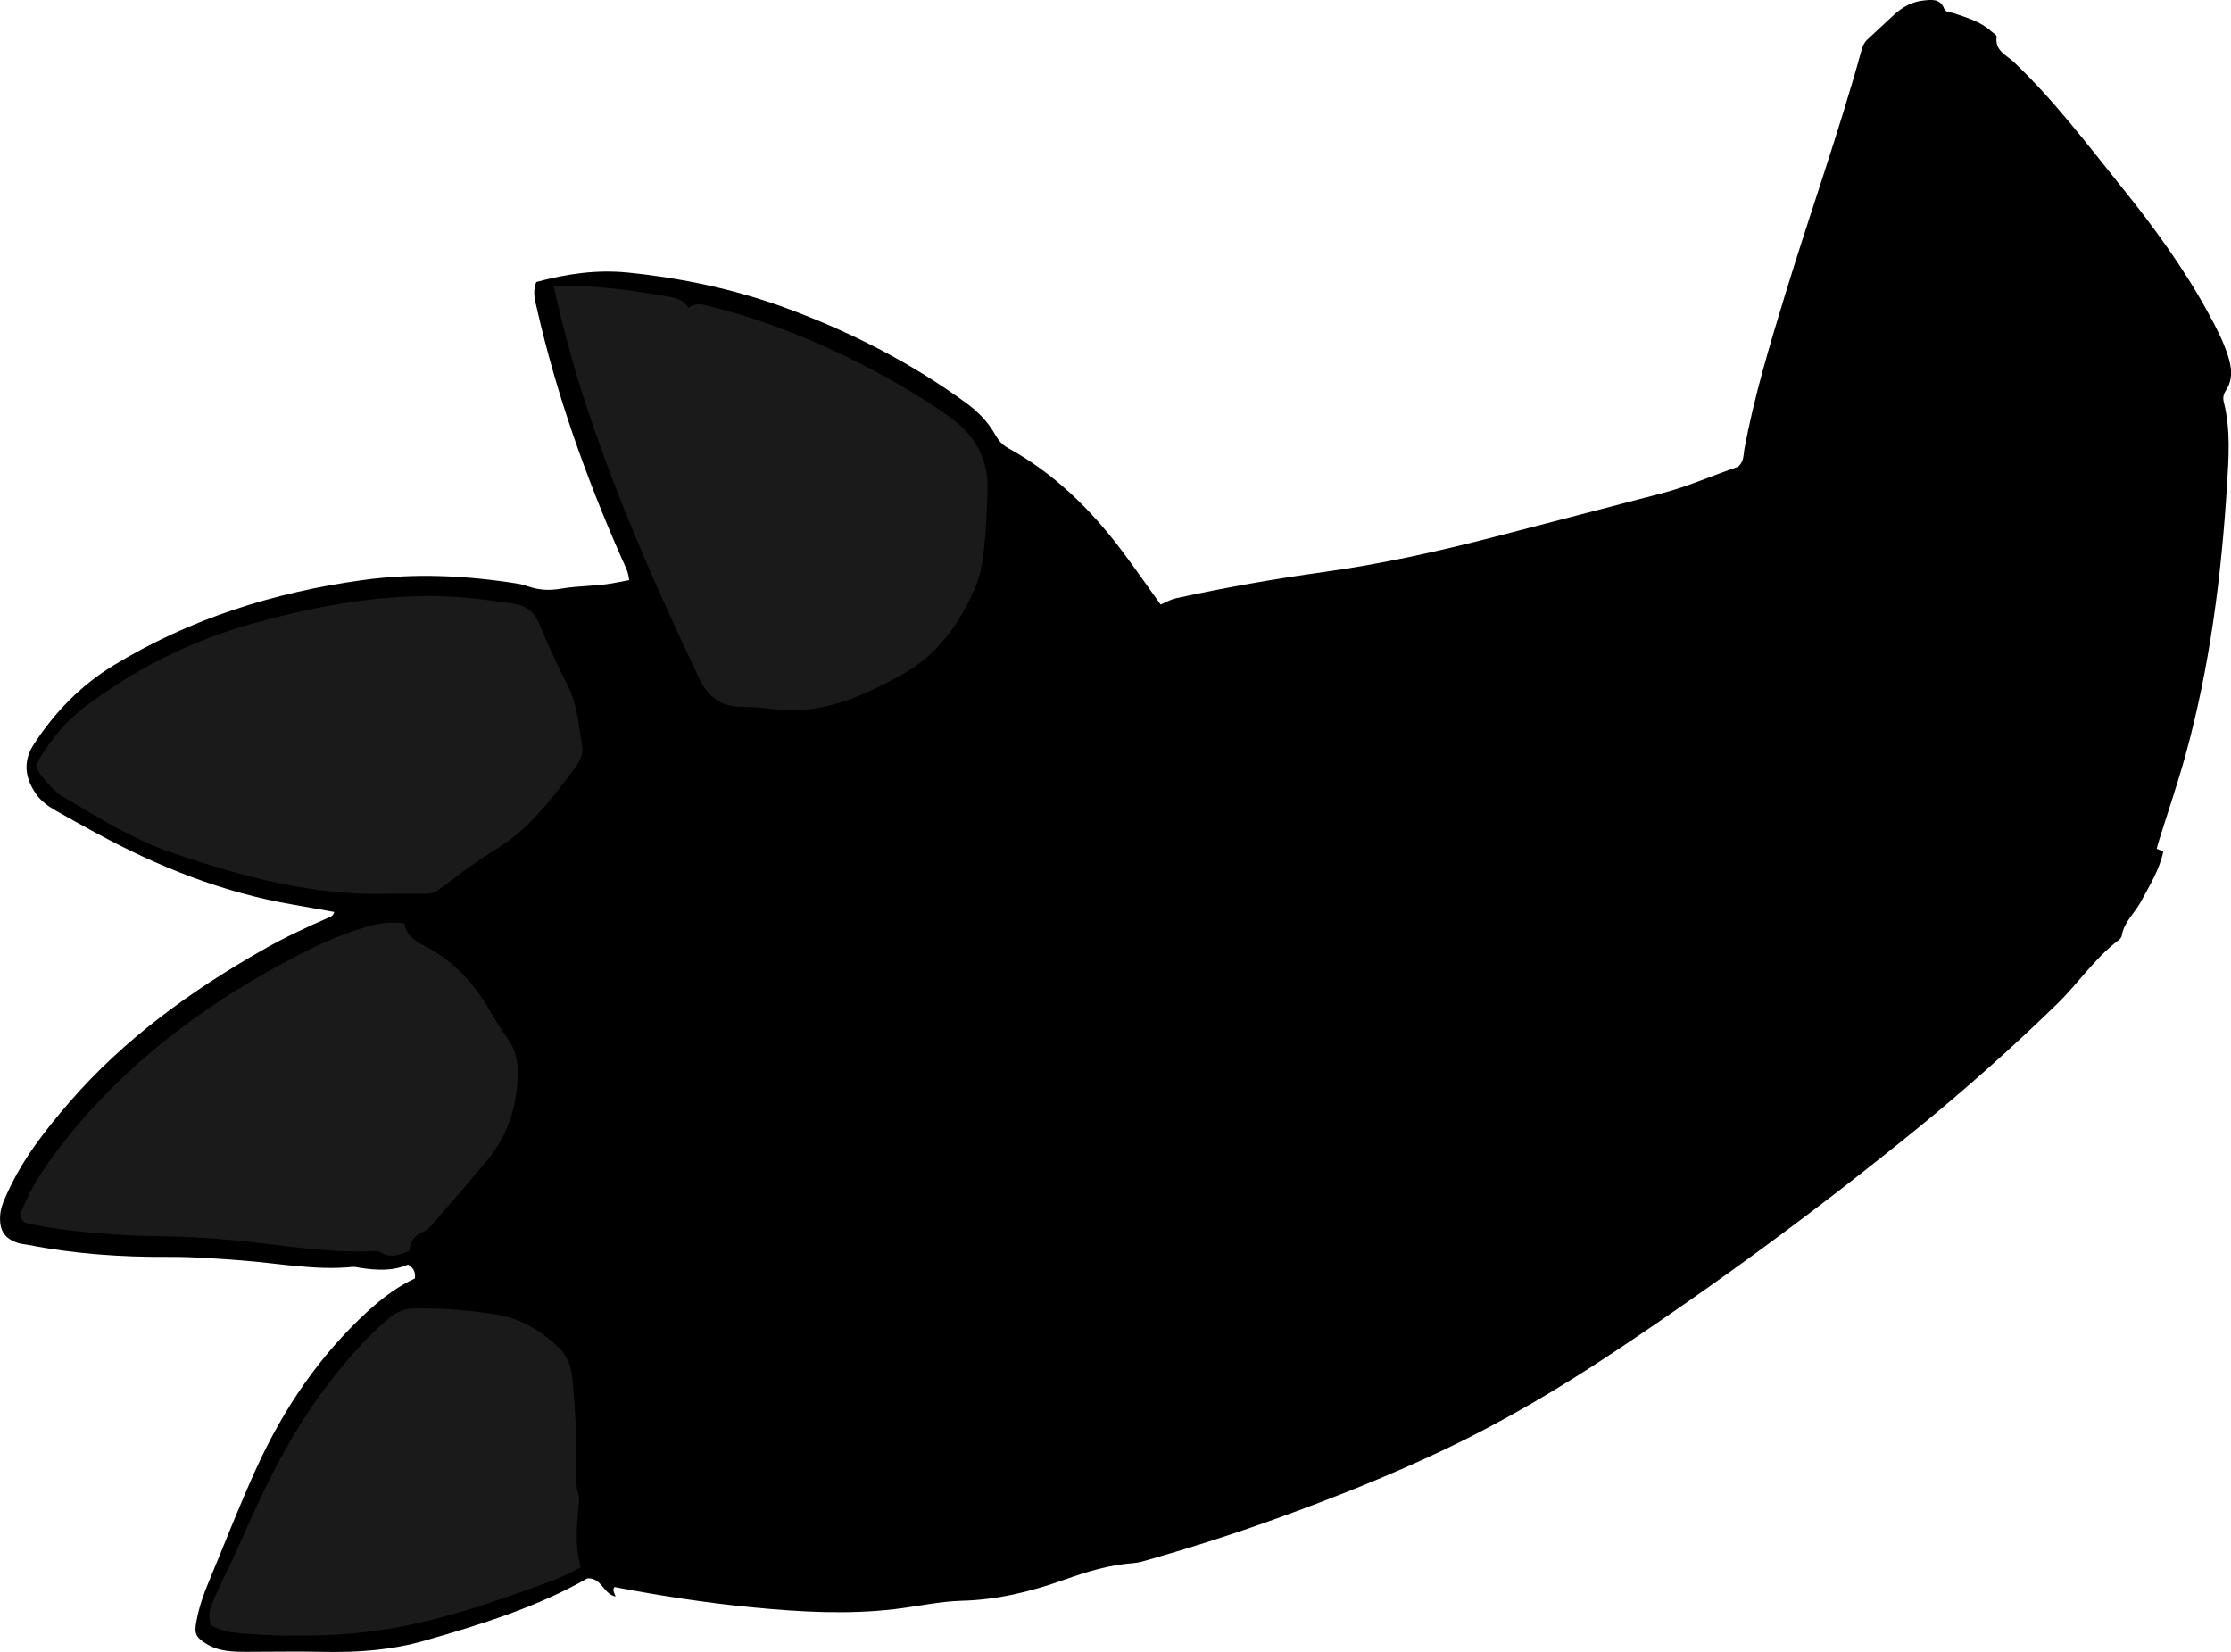<?xml version="1.0" encoding="utf-8"?>
<!-- Generator: Adobe Illustrator 24.0.2, SVG Export Plug-In . SVG Version: 6.00 Build 0)  -->
<svg version="1.1" id="Layer_1" xmlns="http://www.w3.org/2000/svg" xmlns:xlink="http://www.w3.org/1999/xlink" x="0px" y="0px"
	 viewBox="0 0 1086.27 804.27" style="enable-background:new 0 0 1086.27 804.27;" xml:space="preserve">
<style type="text/css">
	.st0{fill:#1A1A1A;}
</style>
<g>
	<path d="M1050.09,413.21c1,0.42,1.84,0.78,3.22,1.36c-1.9,8.9-6.72,16.69-11.08,24.69c-2.99,5.48-8.15,9.74-9.16,16.37
		c-0.13,0.85-1.06,1.73-1.83,2.31c-11.44,8.72-19.36,20.81-29.55,30.73c-21.94,21.35-44.78,41.7-68.5,61.01
		c-47.49,38.67-96.78,74.95-147.79,108.86c-26.06,17.33-52.97,33.28-81.25,46.77c-27.02,12.89-54.82,23.95-82.97,34.11
		c-20.32,7.34-40.89,13.9-61.66,19.85c-2.55,0.73-5.15,1.55-7.77,1.73c-11.76,0.82-22.86,4.27-33.85,8.19
		c-16.05,5.73-32.34,9.69-49.58,10.14c-10.9,0.29-21.73,2.78-32.62,4.06c-23.24,2.74-46.42,1.37-69.61-0.88
		c-22.51-2.18-44.81-5.65-66.94-9.88c-0.96,1.41-0.28,2.55,0.59,4.64c-6.13-1.3-6.57-9.12-13.72-8.86
		c-23.98,13.76-51.51,22.42-79.34,30.36c-16.16,4.61-32.63,5.79-49.34,5.43c-12.27-0.26-24.54-0.03-36.81-0.02
		c-7.01,0.01-14-0.06-20.25-4.01c-5.22-3.3-5.81-5.01-4.53-11.51c1.22-6.23,3.22-12.18,5.66-18.02c7.83-18.71,15.1-37.67,23.53-56.1
		c13.12-28.69,30.58-54.53,53.96-75.99c7.06-6.48,14.73-12.27,23.13-16.16c0.36-3.4-0.84-5.2-3.38-6.74
		c-7.32,3.26-15.2,2.79-23.13,1.62c-1.31-0.19-2.66-0.6-3.94-0.47c-17.72,1.77-35.15-1.66-52.68-3.05
		c-12.27-0.97-24.51-1.9-36.84-1.83c-22.98,0.14-45.85-1.42-68.45-5.88c-1.63-0.32-3.33-0.39-4.88-0.9
		c-6.49-2.15-8.93-5.92-8.69-12.78c0.15-4.47,2.04-8.35,3.85-12.27c7.45-16.2,18.29-30.06,29.86-43.43
		c26.7-30.86,59.22-54.3,94.43-74.35c10.14-5.77,20.66-10.72,31.34-15.37c1.15-0.5,2.61-0.75,3.24-2.94
		c-6.77-1.21-13.47-2.45-20.18-3.6c-34.15-5.84-65.83-18.49-96.08-35.01c-6.41-3.5-12.81-7.01-19.16-10.63
		c-3.76-2.15-7.29-4.59-9.84-8.27c-5.45-7.88-6.36-15.96-1.01-24.17c10.12-15.52,22.76-28.58,38.63-38.27
		c37.5-22.91,78.53-35.76,121.8-41.68c25.17-3.44,50.38-2.19,75.44,1.83c1.63,0.26,3.24,0.76,4.81,1.3
		c5.32,1.82,10.29,2.1,16.19,1.07c8.05-1.4,16.52-1.15,24.73-2.57c2.57-0.44,5.13-0.97,8.21-1.56c-0.27-4.06-2.12-7.19-3.54-10.42
		c-17.32-39.32-31.76-79.62-41.29-121.58c-0.95-4.18-2.32-8.35-0.34-13.15c14.58-3.9,29.22-6.16,44.79-4.56
		c26.32,2.7,51.92,8.1,76.68,17.21c31.35,11.53,60.92,26.59,87.97,46.36c5.71,4.18,10.51,9.15,14.01,15.34
		c1.49,2.64,3.27,4.85,6.07,6.39c22.27,12.24,40.06,29.55,55.25,49.66c6.59,8.72,12.79,17.73,19.19,26.62
		c2.66-1.07,4.81-2.46,7.44-3.04c24.03-5.24,48.24-9.49,72.6-12.87c27.38-3.79,54.31-9.77,81.05-16.64
		c27.7-7.12,55.35-14.42,83.03-21.62c12.89-3.35,25.03-8.82,37.11-12.91c2.92-2.65,2.52-5.96,3.05-8.77
		c4.76-25.53,12.26-50.33,19.83-75.11c12.14-39.73,26.14-78.88,37.18-118.95c0.55-1.99,1.28-3.71,2.83-5.13
		c4.41-4.05,8.72-8.2,13.15-12.23c4.03-3.67,8.75-6.2,14.19-6.78c3.83-0.41,8.12-1.06,10.03,3.93c0.74,1.93,2.65,1.57,4.16,2.08
		c6.61,2.23,13.4,4.1,18.76,8.94c0.97,0.87,2.79,1.94,2.67,2.69c-1.02,6.79,4.86,8.97,8.39,12.33
		c19.61,18.64,35.83,40.17,52.7,61.15c15.45,19.2,29.94,39.08,41.81,60.75c3.68,6.71,7.24,13.47,9.63,20.8
		c1.93,5.91,2.68,11.66-0.93,17.19c-1.15,1.77-1.55,3.48-1.01,5.63c3.4,13.46,2.39,27.26,1.55,40.78
		c-2.78,44.48-8.42,88.62-20.36,131.71c-3.82,13.77-8.47,27.32-12.73,40.97C1050.78,410.46,1050.48,411.75,1050.09,413.21z"/>
	<path class="st0" d="M269.51,139.26c19.33-0.71,37.06,2,54.76,4.94c4.27,0.71,8.58,1.45,10.93,5.79c3.67-2.91,7.11-1.76,10.75-0.84
		c21.03,5.31,41.27,12.79,60.86,22c16.87,7.93,33.28,16.75,48.79,27.15c1.94,1.3,3.85,2.63,5.76,3.96
		c13.25,9.17,20.31,21.16,19.44,37.93c-0.58,11.29-0.76,22.58-2.61,33.74c-0.7,4.24-1.76,8.55-3.48,12.45
		c-7.8,17.68-18.51,32.8-36.12,42.4c-12.94,7.05-25.99,13.39-40.63,15.92c-6.59,1.14-13.13,1.76-19.85,0.75
		c-5.57-0.83-11.25-1.35-16.87-1.35c-9.82,0-16.46-4.71-20.51-13.21c-6.43-13.5-12.72-27.07-18.83-40.71
		c-13.72-30.67-26.31-61.79-36.8-93.72C278.99,177.86,274.03,158.93,269.51,139.26z"/>
	<path class="st0" d="M189.09,435.13c-36.93,1.04-71.12-8.37-104.94-19.85c-19.38-6.58-36.56-17.39-54-27.72
		c-3.81-2.26-6.47-5.68-9.24-8.97c-3.54-4.2-3.8-5.98-0.83-10.64c5.56-8.73,11.97-16.68,20.32-23.06
		c24.88-19.01,52.25-32.88,82.45-41.28c27.98-7.78,56.32-13.27,85.43-13.45c13.94-0.08,27.83,1.67,41.65,3.72
		c6.38,0.95,10.3,4.21,12.63,9.84c4.2,10.13,8.7,20.08,13.76,29.84c4.77,9.21,5.4,19.79,7.19,29.87c0.74,4.15-2.02,8.38-4.61,11.83
		c-10.78,14.39-21.65,28.6-37.45,38.24c-9.9,6.04-19.13,13.22-28.52,20.07c-1.81,1.32-3.6,1.53-5.58,1.54
		C201.02,435.15,194.68,435.13,189.09,435.13z"/>
	<path class="st0" d="M199.15,609.18c-4.76,1.61-8.88,3.61-13.59,0.6c-1.48-0.95-3.89-0.68-5.85-0.61
		c-20.03,0.74-39.71-2.58-59.52-4.71c-13.17-1.42-26.42-2.36-39.73-2.55c-22.25-0.32-44.45-1.72-66.35-6.08
		c-0.95-0.19-1.83-0.66-2.45-0.89c-2.33-2.28-1.62-4.64-0.65-6.72c2.24-4.82,4.37-9.76,7.23-14.21
		c9.17-14.29,19.8-27.38,31.62-39.65c28.72-29.82,62.33-52.69,99.06-71.26c9.49-4.8,19.31-8.87,29.55-11.92
		c5.83-1.73,11.68-2.52,18.45-1.58c0.76,5.44,4.85,8.37,9.65,10.81c13.43,6.83,23.37,17.31,31.06,30.1
		c3.08,5.12,6.06,10.32,9.56,15.15c5.77,7.97,5.4,16.81,4.28,25.78c-1.6,12.83-6.51,24.3-14.85,34.2
		c-7.91,9.39-15.9,18.7-23.95,27.97c-1.96,2.25-3.95,5.05-6.52,6.05C201.52,601.48,199.66,604.76,199.15,609.18z"/>
	<path class="st0" d="M282.76,763.04c-9.17,5.09-17.37,7.82-25.45,10.73c-28.2,10.17-56.78,19.17-86.85,21.56
		c-17.89,1.42-35.9,1.33-53.83-0.2c-4.65-0.4-9.22-1.25-13.56-3.72c-2.68-5.4,0.02-10.29,2.12-15.05
		c4.16-9.42,8.88-18.59,13.01-28.03c10.94-25.02,22.93-49.45,39.33-71.46c9.55-12.82,19.76-25.02,32.15-35.31
		c3.54-2.94,7.07-4.43,11.69-4.52c13.66-0.26,27.32,0.81,40.66,2.98c11.47,1.87,21.86,8.07,30.34,16.34
		c4.07,3.97,5.79,9.4,6.36,15.32c1.35,14.22,2.11,28.44,1.91,42.73c-0.06,4.63-0.4,9.32,1.18,13.84c0.21,0.6,0.16,1.33,0.11,1.98
		C281.09,741.1,279.56,751.95,282.76,763.04z"/>
</g>
</svg>
